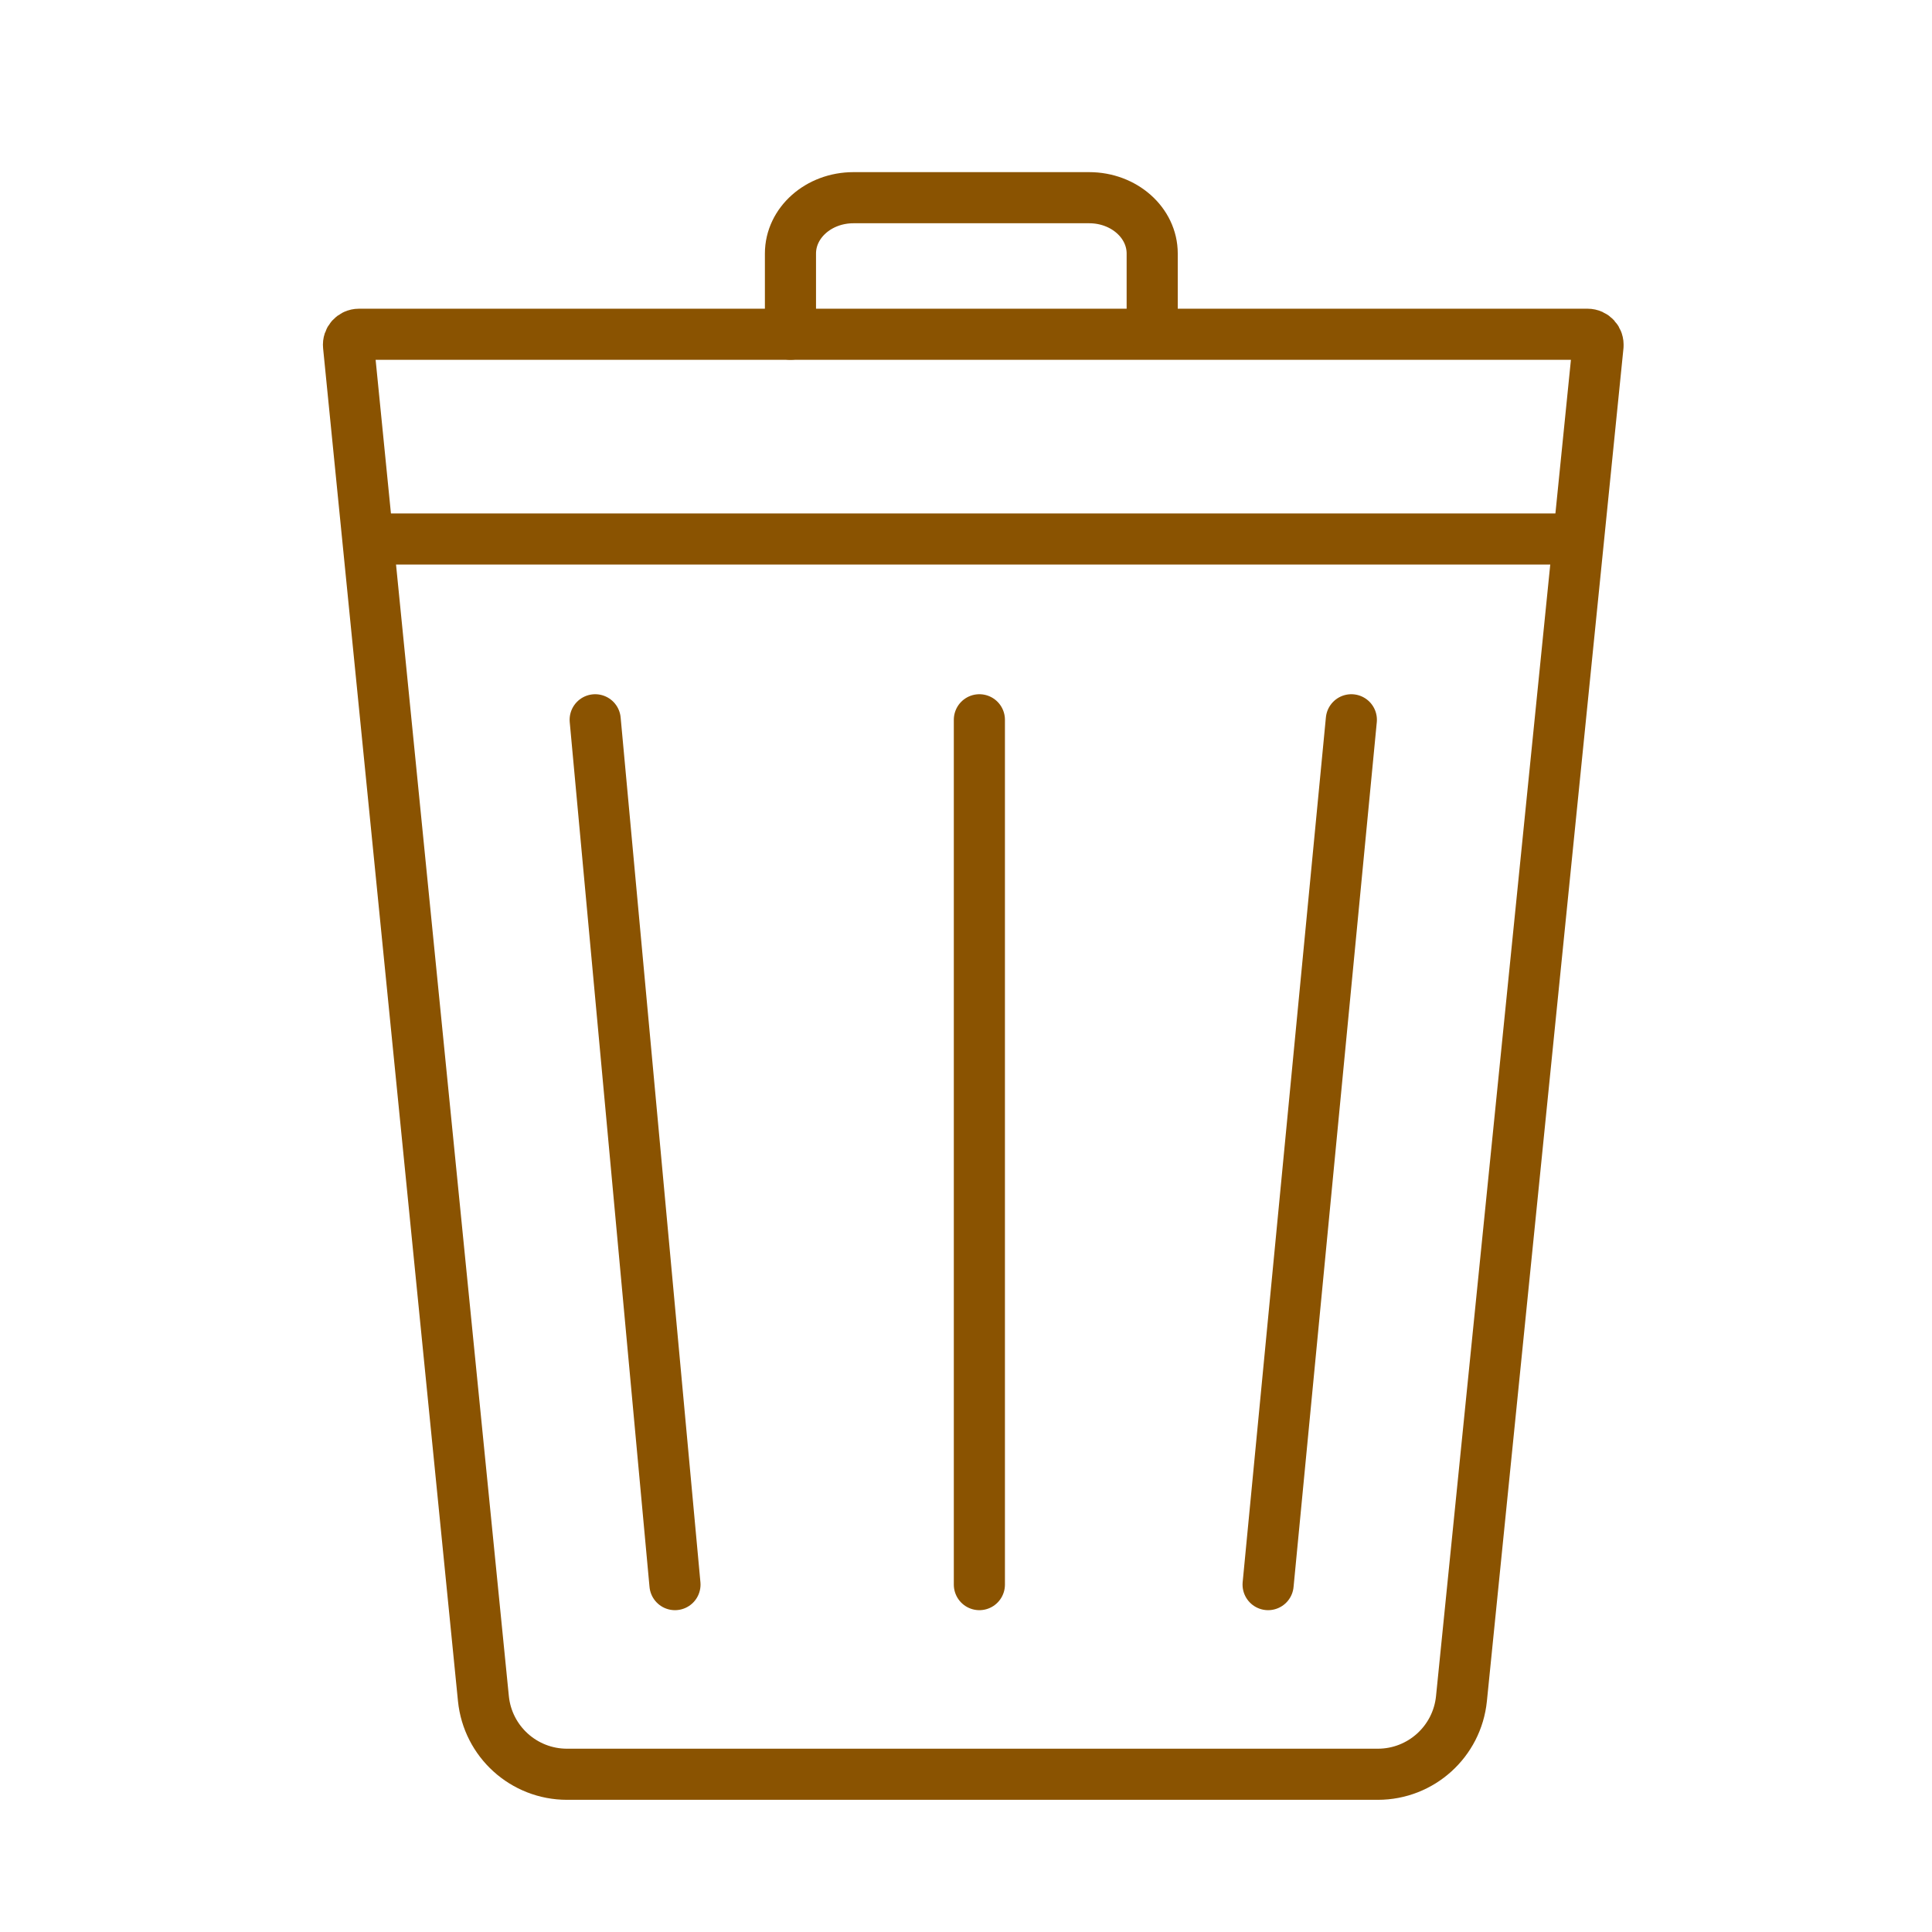 <?xml version='1.0' encoding='UTF-8'?>
<svg xmlns="http://www.w3.org/2000/svg" viewBox="0 0 453.54 453.54">
  <defs>
    <style>
      .al {
        fill-rule: evenodd;
      }

      .al, .am {
        fill: none;
        stroke: #8A5301;
        stroke-linecap: round;
        stroke-linejoin: round;
        stroke-width: 12px;
      }
    </style>
  </defs>
  <g id="ac" data-name="Poubelle">
    <path class="al" d="M375.13,81.18c.15-1.45-.99-2.71-2.45-2.71H84.27c-1.46,0-2.6,1.26-2.45,2.71l31.66,317.56c1.01,10.09,9.49,17.77,19.63,17.77h190.34c10.13,0,18.61-7.67,19.63-17.75l32.06-317.59Z"/>
    <g>
      <line class="am" x1="139.72" y1="168.97" x2="158.45" y2="371.99"/>
      <line class="am" x1="229.91" y1="168.97" x2="229.91" y2="371.99"/>
      <line class="am" x1="317.23" y1="168.97" x2="297.69" y2="371.99"/>
    </g>
    <path class="al" d="M270.48,77.13v-17.61c0-7.24-6.62-13.11-14.79-13.11h-55.34c-8.17,0-14.79,5.87-14.79,13.11v18.94"/>
  </g>
  <g id="ae" data-name="Poubelle recyclage">
    <line class="am" x1="90.28" y1="126.53" x2="368" y2="126.53"/>
  </g>
</svg>
